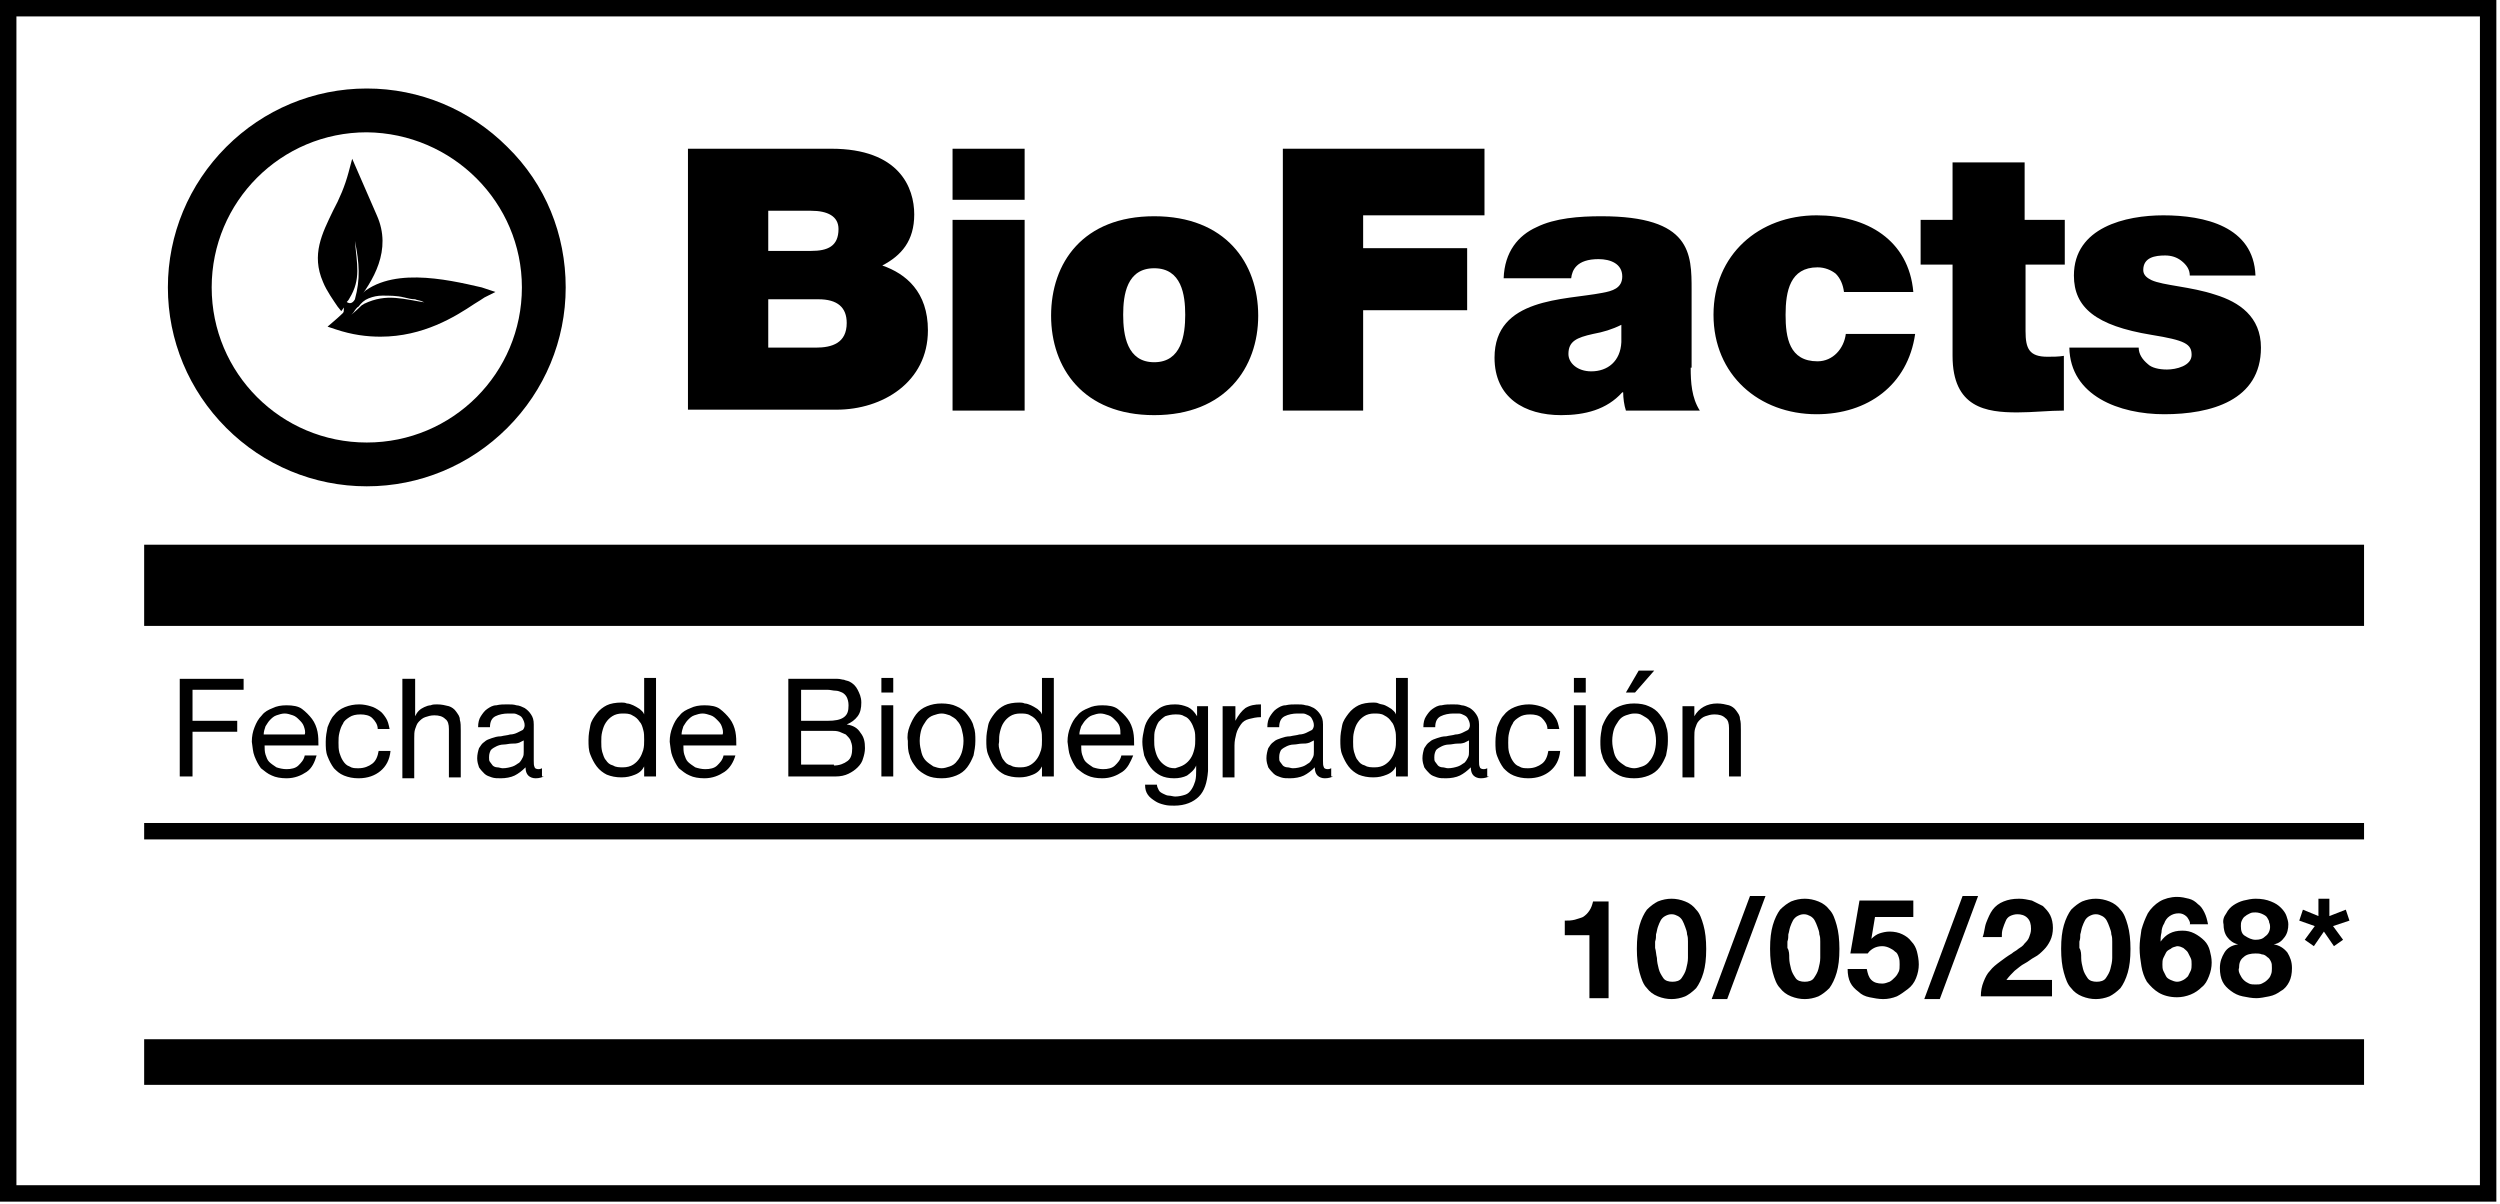 <svg xmlns="http://www.w3.org/2000/svg" width="274" height="132" viewBox="0 0 274 132">
  <rect width="243.3" height="8.9" x="15.8" y="59.7"/>
  <rect width="243.3" height="1.8" x="15.8" y="90.2"/>
  <rect width="243.3" height="5" x="15.8" y="113.9"/>
  <path d="M273.6,131.7 L0,131.7 L0,0 L273.6,0 L273.6,131.7 Z M1.8,129.9 L271.8,129.9 L271.8,1.8 L1.8,1.8 L1.8,129.9 Z"/>
  <path d="M55.6,16.1 C51.5,12 46,9.7 40.2,9.7 C34.4,9.7 28.9,12 24.8,16.1 C20.7,20.2 18.4,25.7 18.4,31.5 C18.4,37.3 20.7,42.8 24.8,46.9 C28.9,51 34.4,53.3 40.2,53.3 C46,53.3 51.5,51 55.6,46.9 C59.7,42.8 62,37.3 62,31.5 C62,25.7 59.8,20.2 55.6,16.1 Z M57.2,31.5 C57.2,40.9 49.6,48.5 40.2,48.5 C30.8,48.5 23.2,40.9 23.2,31.5 C23.2,22.1 30.8,14.5 40.2,14.5 C49.6,14.6 57.2,22.2 57.2,31.5 Z"/>
  <path d="M52.8,31.5 C48.9,30.6 42.4,29.1 39.1,32.7 L38.1,33.8 C38.1,33.8 38,33.9 38,33.9 L37.9,34 C37.2,34.7 36.6,35.2 36.6,35.2 L35.9,35.8 L36.8,36.1 C38.6,36.7 40.2,36.9 41.7,36.9 C46.4,36.9 49.9,34.7 52,33.3 C52.5,33 52.8,32.8 53.1,32.6 L54.3,32 L52.8,31.5 Z M39.9,33.3 C39.8,33.4 39.7,33.4 39.6,33.5 C39,34.1 38.5,34.5 38.5,34.5 C38.6,34.4 38.8,34.2 38.9,34 C39,33.9 39.1,33.7 39.3,33.6 C39.6,33.2 39.9,32.9 40.4,32.7 C40.9,32.5 41.4,32.4 41.9,32.4 C42.7,32.4 43.5,32.4 44.3,32.6 C44.7,32.7 45.1,32.8 45.5,32.8 C45.7,32.9 45.9,32.9 46.2,33 C46.4,33.1 46.6,33.2 46.9,33.2 C44.2,32.8 42.4,32.1 39.9,33.3 Z"/>
  <path d="M41.3,23.6 L38.6,17.4 L38.2,18.9 C37.8,20.4 37.2,21.8 36.5,23.1 C35.3,25.6 34.1,27.9 35.4,30.9 C35.8,31.9 36.6,33 37,33.6 L37.4,34.1 L37.7,33.7 L37.6,35 L39,33.2 C40.9,30.8 43,27.4 41.3,23.6 Z M38.9,32.8 C38.9,32.8 38.6,33.5 38,33.1 C38.1,33 38.2,32.9 38.3,32.7 C39.6,30.6 39.1,28.9 38.9,26.4 C39.4,28.9 39.5,30.6 38.9,32.8 Z"/>
  <g transform="translate(75 16)">
    <path d="M.4.3L16.1.3C23.6.3 25.2 4.6 25.2 7.5 25.2 10.4 23.8 12 21.7 13.1 24.3 14 26.7 16 26.7 20.2 26.7 25.9 21.7 28.9 16.7 28.9L.4 28.9.4.3zM9.2 11.5L13.9 11.5C15.7 11.5 16.9 11 16.9 9.1 16.9 7.7 15.7 7.1 13.9 7.1L9.2 7.1 9.2 11.5zM9.2 22.1L14.4 22.1C16.2 22.1 17.8 21.6 17.8 19.4 17.8 17.7 16.8 16.8 14.7 16.8L9.2 16.8 9.2 22.1 9.2 22.1zM37.3 5.9L29.4 5.9 29.4.3 37.3.3 37.3 5.9zM29.4 8.1L37.3 8.1 37.3 29 29.4 29 29.4 8.1zM51.5 29.5C43.7 29.5 40.2 24.3 40.2 18.6 40.2 12.8 43.7 7.7 51.5 7.7 59.3 7.7 62.9 12.8 62.9 18.6 62.9 24.3 59.3 29.5 51.5 29.5zM51.5 13.4C48.5 13.4 48.1 16.3 48.1 18.5 48.1 20.7 48.5 23.7 51.5 23.7 54.5 23.7 54.9 20.7 54.9 18.5 54.9 16.3 54.5 13.4 51.5 13.4z"/>
    <polygon points="65.6 .3 87.7 .3 87.7 7.6 74.4 7.6 74.4 11.2 85.8 11.2 85.8 18 74.4 18 74.4 29 65.6 29 65.6 .3"/>
    <path d="M110.3 24.3C110.3 25.9 110.4 27.6 111.3 29L103.2 29C103 28.4 102.9 27.6 102.9 27L102.8 27C101.1 28.9 98.7 29.5 96.1 29.5 92.1 29.5 88.8 27.6 88.8 23.2 88.8 16.6 96.5 16.9 100.6 16.1 101.7 15.9 102.8 15.6 102.8 14.3 102.8 12.9 101.5 12.4 100.2 12.4 97.8 12.4 97.3 13.6 97.2 14.5L89.8 14.5C89.9 11.6 91.4 9.8 93.4 8.9 95.4 7.9 98.1 7.7 100.5 7.7 110.4 7.7 110.4 11.8 110.4 15.8L110.4 24.3 110.3 24.3zM102.7 19.6C101.7 20.1 100.7 20.4 99.6 20.6 97.8 21 96.9 21.4 96.9 22.8 96.9 23.8 97.9 24.7 99.4 24.7 101.2 24.7 102.6 23.6 102.7 21.5L102.7 19.6 102.7 19.6zM127.1 16C127 15.2 126.7 14.5 126.2 14 125.7 13.6 125 13.3 124.2 13.3 121.2 13.3 120.7 15.9 120.7 18.5 120.7 21 121.1 23.6 124.2 23.6 125.9 23.6 127.1 22.2 127.3 20.6L134.9 20.6C134.5 23.4 133.2 25.6 131.3 27.1 129.4 28.6 126.9 29.4 124.1 29.4 117.8 29.4 112.8 25.1 112.8 18.5 112.8 11.9 117.8 7.6 124.1 7.6 129.6 7.6 134.2 10.3 134.7 16L127.1 16zM147 8.1L151.3 8.1 151.3 13 147 13 147 20.3C147 22.2 147.4 23.1 149.4 23.1 150 23.1 150.6 23.1 151.2 23L151.2 29C149.6 29 147.8 29.2 146.1 29.2 142.7 29.2 139 28.7 139 23L139 13 135.5 13 135.5 8.1 139 8.1 139 1.8 146.9 1.8 146.9 8.1 147 8.1zM165 14.2C165 13.5 164.6 13 164.1 12.6 163.6 12.2 163 12 162.3 12 161.2 12 159.9 12.2 159.9 13.6 159.9 14.2 160.4 14.5 160.8 14.7 162.1 15.3 165.1 15.4 167.8 16.3 170.4 17.1 172.8 18.7 172.8 22.1 172.8 27.9 167.3 29.4 162.2 29.4 157.3 29.4 151.9 27.4 151.8 22.1L159.4 22.1C159.4 22.8 159.8 23.4 160.4 23.9 160.8 24.3 161.6 24.5 162.5 24.5 163.5 24.5 165.2 24.1 165.2 22.9 165.2 21.7 164.5 21.3 160.8 20.7 154.7 19.7 152.3 17.7 152.3 14.2 152.3 8.9 158 7.6 162.1 7.6 166.6 7.6 172 8.8 172.2 14.2L165 14.2 165 14.2z"/>
  </g>
  <g transform="translate(19 73)">
    <polygon points="7.7 1.4 7.7 2.6 2.1 2.6 2.1 6 7 6 7 7.2 2.1 7.2 2.1 12.1 .7 12.1 .7 1.4"/>
    <path d="M14.6 11.6C14 12 13.3 12.3 12.4 12.3 11.8 12.3 11.2 12.2 10.8 12 10.3 11.8 10 11.5 9.6 11.2 9.3 10.8 9.1 10.4 8.9 9.9 8.7 9.4 8.7 8.9 8.6 8.3 8.6 7.7 8.7 7.2 8.9 6.7 9.1 6.2 9.3 5.8 9.7 5.4 10 5 10.4 4.8 10.9 4.6 11.3 4.4 11.8 4.3 12.4 4.3 13.1 4.3 13.7 4.4 14.1 4.7 14.5 5 14.9 5.4 15.2 5.8 15.5 6.2 15.7 6.7 15.8 7.2 15.9 7.7 15.9 8.2 15.9 8.7L10 8.7C10 9 10 9.4 10.1 9.7 10.2 10 10.3 10.3 10.5 10.5 10.7 10.7 11 10.9 11.3 11.1 11.6 11.2 12 11.3 12.4 11.3 12.9 11.3 13.4 11.2 13.7 10.9 14 10.6 14.3 10.3 14.4 9.8L15.7 9.8C15.5 10.5 15.2 11.2 14.6 11.6zM14.3 6.6C14.2 6.3 14 6.1 13.8 5.9 13.6 5.7 13.4 5.5 13.1 5.4 12.8 5.3 12.5 5.2 12.2 5.2 11.9 5.2 11.6 5.3 11.3 5.4 11 5.5 10.8 5.7 10.6 5.9 10.4 6.1 10.3 6.3 10.1 6.6 10 6.9 9.9 7.2 9.9 7.5L14.4 7.5C14.5 7.2 14.4 6.9 14.3 6.6zM21.8 5.7C21.5 5.4 21 5.3 20.5 5.3 20 5.3 19.6 5.4 19.3 5.6 19 5.8 18.7 6 18.6 6.3 18.4 6.6 18.3 6.9 18.2 7.3 18.1 7.7 18.1 8 18.1 8.4 18.1 8.8 18.1 9.1 18.2 9.5 18.3 9.8 18.4 10.1 18.6 10.4 18.8 10.7 19 10.9 19.3 11 19.6 11.2 19.9 11.2 20.3 11.2 20.9 11.2 21.4 11 21.8 10.7 22.2 10.4 22.4 9.9 22.5 9.3L23.8 9.3C23.7 10.3 23.3 11 22.7 11.5 22.1 12 21.3 12.3 20.3 12.3 19.7 12.3 19.2 12.2 18.7 12 18.2 11.8 17.9 11.5 17.6 11.2 17.3 10.8 17.1 10.4 16.9 9.9 16.7 9.4 16.7 8.9 16.7 8.3 16.7 7.7 16.8 7.2 16.9 6.7 17.1 6.2 17.3 5.7 17.6 5.4 17.9 5 18.3 4.7 18.8 4.5 19.3 4.3 19.8 4.2 20.4 4.2 20.8 4.2 21.3 4.3 21.6 4.4 22 4.5 22.3 4.7 22.6 4.9 22.9 5.1 23.1 5.4 23.3 5.7 23.5 6 23.6 6.4 23.7 6.9L22.4 6.9C22.4 6.4 22.1 6 21.8 5.7zM26.5 1.4L26.5 5.5 26.5 5.5C26.6 5.3 26.7 5.1 26.9 4.9 27.1 4.7 27.3 4.6 27.5 4.5 27.7 4.4 28 4.3 28.2 4.3 28.4 4.2 28.7 4.2 28.9 4.2 29.4 4.2 29.8 4.3 30.2 4.4 30.5 4.5 30.8 4.7 31 5 31.2 5.3 31.4 5.5 31.4 5.9 31.5 6.2 31.5 6.6 31.5 7.1L31.5 12.2 30.2 12.2 30.2 6.9C30.2 6.4 30.1 6 29.8 5.8 29.5 5.5 29.1 5.4 28.6 5.4 28.2 5.4 27.9 5.5 27.6 5.6 27.3 5.7 27.1 5.9 26.9 6.1 26.7 6.3 26.6 6.6 26.5 6.9 26.4 7.2 26.4 7.5 26.4 7.9L26.4 12.3 25.1 12.3 25.1 1.4 26.5 1.4zM40.6 12.1C40.4 12.2 40.1 12.3 39.7 12.3 39.4 12.3 39.1 12.2 38.9 12 38.7 11.8 38.6 11.5 38.6 11.1 38.2 11.5 37.8 11.8 37.4 12 37 12.2 36.4 12.3 35.9 12.3 35.5 12.3 35.2 12.3 34.9 12.2 34.6 12.1 34.3 12 34.1 11.8 33.9 11.6 33.7 11.4 33.5 11.1 33.4 10.8 33.3 10.5 33.3 10.1 33.3 9.7 33.4 9.3 33.5 9 33.7 8.7 33.8 8.5 34.1 8.3 34.3 8.1 34.6 8 34.9 7.9 35.2 7.8 35.5 7.7 35.9 7.7 36.3 7.6 36.6 7.6 36.9 7.5 37.2 7.5 37.5 7.4 37.7 7.3 37.9 7.2 38.1 7.1 38.3 7 38.4 6.9 38.5 6.7 38.5 6.5 38.5 6.2 38.4 6 38.3 5.8 38.2 5.6 38.1 5.5 37.9 5.4 37.7 5.3 37.5 5.2 37.3 5.2 37.1 5.2 36.9 5.2 36.7 5.2 36.2 5.2 35.7 5.3 35.3 5.5 34.9 5.7 34.7 6.1 34.7 6.7L33.4 6.7C33.4 6.2 33.5 5.8 33.7 5.5 33.9 5.2 34.1 4.9 34.4 4.7 34.7 4.5 35 4.3 35.4 4.3 35.8 4.2 36.2 4.2 36.6 4.2 37 4.2 37.3 4.2 37.6 4.3 37.9 4.3 38.3 4.5 38.5 4.6 38.8 4.8 39 5 39.2 5.3 39.4 5.6 39.5 5.9 39.5 6.4L39.5 10.4C39.5 10.7 39.5 10.9 39.6 11.1 39.6 11.2 39.8 11.3 40 11.3 40.1 11.3 40.2 11.3 40.4 11.2L40.4 12.1 40.6 12.1zM38.5 8.1C38.3 8.2 38.1 8.3 37.9 8.4 37.6 8.5 37.4 8.5 37.1 8.5 36.8 8.5 36.5 8.6 36.2 8.6 35.9 8.6 35.6 8.7 35.4 8.8 35.2 8.9 35 9 34.8 9.2 34.7 9.4 34.6 9.6 34.6 10 34.6 10.2 34.6 10.4 34.7 10.5 34.8 10.6 34.9 10.8 35 10.9 35.1 11 35.3 11.1 35.5 11.1 35.7 11.1 35.9 11.2 36.1 11.2 36.5 11.2 36.9 11.1 37.2 11 37.5 10.9 37.7 10.7 37.9 10.6 38.1 10.4 38.2 10.2 38.3 10 38.4 9.8 38.4 9.6 38.4 9.4L38.4 8.1 38.5 8.1zM51.6 12.1L51.6 11 51.6 11C51.4 11.4 51.1 11.7 50.6 11.9 50.1 12.1 49.7 12.2 49.1 12.2 48.5 12.2 48 12.1 47.5 11.9 47.1 11.7 46.7 11.4 46.4 11 46.1 10.6 45.9 10.2 45.7 9.7 45.5 9.2 45.5 8.7 45.5 8.1 45.5 7.5 45.6 7 45.7 6.5 45.8 6 46.1 5.6 46.4 5.2 46.7 4.8 47.1 4.5 47.5 4.3 47.9 4.1 48.5 4 49.1 4 49.3 4 49.5 4 49.7 4.1 49.9 4.1 50.2 4.2 50.4 4.3 50.6 4.4 50.8 4.5 51.1 4.7 51.3 4.9 51.5 5 51.6 5.3L51.6 5.3 51.6 1.3 52.9 1.3 52.9 12.1 51.6 12.1 51.6 12.1zM47 9.4C47.1 9.7 47.2 10.1 47.4 10.3 47.6 10.6 47.8 10.8 48.2 10.9 48.5 11.1 48.9 11.1 49.3 11.1 49.7 11.1 50.1 11 50.4 10.8 50.7 10.6 50.9 10.4 51.1 10.1 51.3 9.8 51.4 9.5 51.5 9.2 51.6 8.8 51.6 8.5 51.6 8.1 51.6 7.7 51.6 7.3 51.5 7 51.4 6.6 51.3 6.3 51.1 6.1 50.9 5.8 50.7 5.6 50.3 5.4 50 5.2 49.6 5.2 49.2 5.2 48.8 5.2 48.4 5.3 48.1 5.5 47.8 5.7 47.6 5.9 47.4 6.2 47.2 6.5 47.1 6.8 47 7.2 46.9 7.6 46.9 7.9 46.9 8.3 46.9 8.7 46.9 9 47 9.4zM60.4 11.6C59.8 12 59.1 12.3 58.2 12.3 57.6 12.3 57 12.2 56.6 12 56.1 11.8 55.8 11.5 55.4 11.2 55.1 10.8 54.9 10.4 54.7 9.9 54.5 9.4 54.5 8.9 54.4 8.3 54.4 7.7 54.5 7.2 54.7 6.7 54.9 6.2 55.1 5.8 55.5 5.4 55.8 5 56.2 4.8 56.7 4.6 57.1 4.4 57.6 4.3 58.2 4.3 58.9 4.3 59.5 4.4 59.9 4.7 60.3 5 60.7 5.4 61 5.8 61.3 6.2 61.5 6.7 61.6 7.2 61.7 7.7 61.7 8.2 61.7 8.7L55.9 8.7C55.9 9 55.9 9.4 56 9.7 56.1 10 56.2 10.3 56.4 10.5 56.6 10.7 56.9 10.9 57.2 11.1 57.5 11.2 57.9 11.3 58.3 11.3 58.8 11.3 59.3 11.2 59.6 10.9 59.9 10.6 60.2 10.3 60.3 9.8L61.6 9.8C61.4 10.5 61 11.2 60.4 11.6zM60.1 6.6C60 6.3 59.8 6.1 59.6 5.9 59.4 5.7 59.2 5.5 58.9 5.4 58.6 5.3 58.3 5.2 58 5.2 57.7 5.2 57.4 5.3 57.1 5.4 56.8 5.5 56.6 5.7 56.4 5.9 56.2 6.1 56.1 6.3 55.9 6.6 55.8 6.9 55.7 7.2 55.7 7.5L60.2 7.5C60.3 7.2 60.2 6.9 60.1 6.6zM71.3 1.4C71.5 1.4 71.8 1.4 72 1.4 72.3 1.4 72.5 1.4 72.8 1.4 73.1 1.4 73.3 1.5 73.5 1.5 73.7 1.6 73.9 1.6 74.1 1.7 74.5 1.9 74.8 2.2 75 2.6 75.2 3 75.4 3.4 75.4 4 75.4 4.6 75.3 5.1 75 5.5 74.7 5.9 74.3 6.2 73.8 6.4L73.8 6.4C74.5 6.5 75 6.8 75.3 7.3 75.7 7.8 75.8 8.3 75.8 9 75.8 9.4 75.7 9.8 75.6 10.1 75.5 10.5 75.3 10.8 75 11.1 74.7 11.4 74.4 11.6 74 11.8 73.6 12 73.1 12.1 72.6 12.1L67.4 12.1 67.4 1.4 71.3 1.4zM71.7 6C72.5 6 73.1 5.9 73.5 5.6 73.9 5.3 74 4.9 74 4.3 74 3.9 73.9 3.6 73.8 3.4 73.7 3.2 73.5 3 73.3 2.9 73.1 2.8 72.8 2.7 72.6 2.7 72.3 2.7 72 2.6 71.7 2.6L68.8 2.6 68.8 6 71.7 6zM72.4 10.9C73 10.9 73.5 10.7 73.9 10.4 74.3 10.1 74.4 9.6 74.4 9 74.4 8.6 74.3 8.4 74.2 8.1 74.1 7.9 73.9 7.7 73.7 7.5 73.5 7.4 73.2 7.3 73 7.2 72.7 7.1 72.4 7.1 72.1 7.1L68.8 7.1 68.8 10.8 72.4 10.8 72.4 10.9zM77.6 2.9L77.6 1.3 78.9 1.3 78.9 2.9 77.6 2.9zM78.9 4.3L78.9 12.1 77.6 12.1 77.6 4.3 78.9 4.3zM80.7 6.6C80.9 6.1 81.1 5.7 81.4 5.3 81.7 4.9 82.1 4.6 82.6 4.4 83.1 4.2 83.6 4.1 84.2 4.1 84.8 4.1 85.4 4.2 85.8 4.4 86.3 4.6 86.7 4.9 87 5.3 87.3 5.7 87.6 6.1 87.7 6.6 87.9 7.1 87.9 7.6 87.9 8.2 87.9 8.8 87.8 9.3 87.7 9.8 87.5 10.3 87.3 10.7 87 11.1 86.7 11.5 86.3 11.8 85.8 12 85.3 12.2 84.8 12.3 84.2 12.3 83.6 12.3 83 12.2 82.6 12 82.2 11.8 81.7 11.5 81.4 11.1 81.1 10.7 80.8 10.3 80.7 9.8 80.5 9.3 80.5 8.8 80.5 8.2 80.4 7.7 80.5 7.1 80.7 6.6zM82 9.5C82.1 9.9 82.3 10.2 82.5 10.4 82.7 10.6 83 10.8 83.3 11 83.6 11.1 83.9 11.2 84.2 11.2 84.5 11.2 84.8 11.1 85.1 11 85.4 10.9 85.7 10.7 85.9 10.4 86.1 10.2 86.3 9.8 86.4 9.5 86.5 9.2 86.6 8.7 86.6 8.2 86.6 7.7 86.5 7.3 86.4 6.9 86.3 6.5 86.1 6.2 85.9 6 85.7 5.7 85.4 5.6 85.1 5.4 84.8 5.3 84.5 5.2 84.2 5.2 83.9 5.2 83.6 5.3 83.3 5.4 83 5.5 82.7 5.7 82.5 6 82.3 6.3 82.1 6.6 82 6.9 81.9 7.2 81.8 7.7 81.8 8.2 81.8 8.7 81.9 9.1 82 9.5zM95.2 12.1L95.2 11 95.2 11C95 11.4 94.7 11.7 94.2 11.9 93.7 12.1 93.3 12.2 92.7 12.2 92.1 12.2 91.6 12.1 91.1 11.9 90.7 11.7 90.3 11.4 90 11 89.7 10.6 89.5 10.2 89.3 9.7 89.1 9.2 89.1 8.7 89.1 8.1 89.1 7.5 89.2 7 89.3 6.5 89.4 6 89.7 5.6 90 5.2 90.3 4.8 90.7 4.5 91.1 4.3 91.5 4.1 92.1 4 92.7 4 92.9 4 93.1 4 93.3 4.1 93.5 4.1 93.8 4.2 94 4.3 94.2 4.4 94.4 4.5 94.7 4.7 94.9 4.9 95.1 5 95.2 5.3L95.2 5.3 95.2 1.3 96.5 1.3 96.5 12.1 95.2 12.1 95.2 12.1zM90.6 9.4C90.7 9.7 90.8 10.1 91 10.3 91.2 10.6 91.4 10.8 91.8 10.9 92.1 11.1 92.5 11.1 92.9 11.1 93.3 11.1 93.7 11 94 10.8 94.3 10.6 94.5 10.4 94.7 10.1 94.9 9.8 95 9.5 95.1 9.2 95.2 8.8 95.2 8.5 95.2 8.1 95.2 7.7 95.2 7.3 95.1 7 95 6.6 94.9 6.3 94.7 6.1 94.5 5.8 94.3 5.6 93.9 5.4 93.6 5.2 93.2 5.2 92.8 5.2 92.4 5.2 92 5.3 91.7 5.5 91.4 5.7 91.2 5.9 91 6.2 90.8 6.5 90.7 6.8 90.6 7.2 90.5 7.6 90.5 7.9 90.5 8.3 90.4 8.7 90.5 9 90.6 9.4zM104 11.6C103.4 12 102.7 12.3 101.8 12.3 101.2 12.3 100.6 12.2 100.2 12 99.7 11.8 99.4 11.5 99 11.2 98.7 10.8 98.5 10.4 98.3 9.9 98.1 9.4 98.1 8.9 98 8.3 98 7.7 98.1 7.2 98.3 6.7 98.5 6.2 98.7 5.8 99.1 5.4 99.4 5 99.8 4.8 100.3 4.6 100.7 4.4 101.2 4.3 101.8 4.3 102.5 4.3 103.1 4.4 103.5 4.7 103.9 5 104.3 5.4 104.6 5.8 104.9 6.2 105.1 6.7 105.2 7.2 105.3 7.7 105.3 8.2 105.3 8.7L99.5 8.7C99.5 9 99.5 9.4 99.6 9.7 99.7 10 99.8 10.3 100 10.5 100.2 10.7 100.5 10.9 100.8 11.1 101.1 11.2 101.5 11.3 101.9 11.3 102.4 11.3 102.9 11.2 103.2 10.9 103.5 10.6 103.8 10.3 103.9 9.8L105.2 9.8C104.9 10.5 104.6 11.2 104 11.6zM103.7 6.6C103.6 6.3 103.4 6.1 103.2 5.9 103 5.7 102.8 5.5 102.5 5.4 102.2 5.3 101.9 5.2 101.6 5.2 101.3 5.2 101 5.3 100.7 5.4 100.4 5.5 100.2 5.7 100 5.9 99.8 6.1 99.7 6.3 99.5 6.6 99.4 6.9 99.3 7.2 99.3 7.5L103.8 7.5C103.8 7.2 103.8 6.9 103.7 6.6zM112.4 14.3C111.8 14.9 110.9 15.3 109.7 15.3 109.3 15.3 109 15.3 108.6 15.2 108.2 15.1 107.9 15 107.6 14.8 107.3 14.6 107 14.4 106.8 14.1 106.6 13.8 106.5 13.5 106.5 13L107.8 13C107.8 13.2 107.9 13.4 108 13.6 108.1 13.8 108.3 13.9 108.5 14 108.7 14.1 108.9 14.2 109.1 14.2 109.3 14.2 109.6 14.3 109.8 14.3 110.2 14.3 110.6 14.2 110.9 14.1 111.2 14 111.4 13.8 111.6 13.5 111.8 13.2 111.9 12.9 112 12.6 112.1 12.2 112.1 11.8 112.1 11.4L112.1 10.9 112.1 10.9C111.9 11.4 111.5 11.7 111.1 12 110.7 12.2 110.2 12.3 109.7 12.3 109.1 12.3 108.6 12.2 108.2 12 107.8 11.8 107.4 11.5 107.1 11.1 106.8 10.7 106.6 10.3 106.4 9.8 106.3 9.3 106.2 8.8 106.2 8.3 106.2 7.8 106.3 7.4 106.4 6.9 106.5 6.4 106.7 6 107 5.6 107.3 5.2 107.7 4.9 108.1 4.6 108.6 4.3 109.1 4.2 109.8 4.2 110.3 4.2 110.7 4.3 111.2 4.5 111.6 4.7 111.9 5 112.2 5.5L112.2 5.5 112.2 4.4 113.4 4.4 113.4 11.5C113.3 12.8 113 13.7 112.4 14.3zM110.8 10.8C111.1 10.6 111.3 10.4 111.5 10.1 111.7 9.8 111.8 9.5 111.9 9.1 112 8.7 112 8.4 112 8 112 7.7 112 7.3 111.9 7 111.8 6.7 111.7 6.4 111.5 6.1 111.3 5.8 111.1 5.6 110.8 5.5 110.5 5.3 110.2 5.3 109.8 5.3 109.4 5.3 109 5.4 108.7 5.5 108.4 5.7 108.2 5.9 108 6.1 107.8 6.4 107.7 6.7 107.6 7 107.5 7.3 107.5 7.7 107.5 8.1 107.5 8.5 107.5 8.8 107.6 9.2 107.7 9.6 107.8 9.9 108 10.2 108.2 10.5 108.4 10.7 108.7 10.9 109 11.1 109.3 11.2 109.8 11.2 110.1 11.1 110.5 11 110.8 10.8zM116.4 4.3L116.4 6 116.4 6C116.7 5.4 117.1 4.9 117.5 4.6 118 4.3 118.5 4.2 119.2 4.2L119.2 5.6C118.7 5.6 118.3 5.7 117.9 5.8 117.5 5.9 117.2 6.1 117 6.4 116.8 6.7 116.6 7 116.5 7.4 116.4 7.8 116.3 8.2 116.3 8.7L116.3 12.2 115 12.2 115 4.4 116.4 4.4 116.4 4.3zM127.1 12.1C126.9 12.2 126.6 12.3 126.2 12.3 125.9 12.3 125.6 12.2 125.4 12 125.2 11.8 125.1 11.5 125.1 11.1 124.7 11.5 124.3 11.8 123.9 12 123.5 12.2 122.9 12.3 122.4 12.3 122 12.3 121.7 12.3 121.4 12.2 121.1 12.1 120.8 12 120.6 11.8 120.4 11.6 120.2 11.4 120 11.1 119.9 10.8 119.8 10.5 119.8 10.1 119.8 9.7 119.9 9.3 120 9 120.2 8.7 120.3 8.5 120.6 8.3 120.8 8.1 121.1 8 121.4 7.9 121.7 7.8 122 7.7 122.4 7.7 122.8 7.6 123.1 7.6 123.4 7.5 123.7 7.5 124 7.4 124.2 7.3 124.4 7.2 124.6 7.1 124.8 7 124.9 6.9 125 6.7 125 6.5 125 6.2 124.9 6 124.8 5.8 124.7 5.6 124.6 5.5 124.4 5.4 124.2 5.3 124 5.2 123.8 5.2 123.6 5.2 123.4 5.2 123.2 5.2 122.7 5.2 122.2 5.3 121.8 5.5 121.4 5.7 121.2 6.1 121.2 6.7L119.9 6.7C119.9 6.2 120 5.8 120.2 5.5 120.4 5.2 120.6 4.9 120.9 4.7 121.2 4.5 121.5 4.3 121.9 4.3 122.3 4.2 122.7 4.2 123.1 4.2 123.5 4.2 123.8 4.2 124.1 4.3 124.4 4.3 124.8 4.5 125 4.6 125.3 4.8 125.5 5 125.7 5.3 125.9 5.6 126 5.9 126 6.4L126 10.4C126 10.7 126 10.9 126.1 11.1 126.1 11.2 126.3 11.3 126.5 11.3 126.6 11.3 126.7 11.3 126.9 11.2L126.9 12.1 127.1 12.1zM125.1 8.1C124.9 8.2 124.7 8.3 124.5 8.4 124.2 8.5 124 8.5 123.7 8.5 123.4 8.5 123.1 8.6 122.8 8.6 122.5 8.6 122.2 8.7 122 8.8 121.8 8.9 121.6 9 121.4 9.2 121.3 9.4 121.2 9.6 121.2 10 121.2 10.2 121.2 10.4 121.3 10.5 121.4 10.6 121.5 10.8 121.6 10.9 121.7 11 121.9 11.1 122.1 11.1 122.3 11.1 122.5 11.2 122.7 11.2 123.1 11.2 123.5 11.1 123.8 11 124.1 10.9 124.3 10.7 124.5 10.6 124.7 10.4 124.8 10.2 124.9 10 125 9.8 125 9.6 125 9.4L125 8.1 125.1 8.1zM134 12.1L134 11 134 11C133.8 11.4 133.5 11.7 133 11.9 132.5 12.1 132.1 12.2 131.5 12.2 130.9 12.2 130.4 12.1 129.9 11.9 129.5 11.7 129.1 11.4 128.8 11 128.5 10.6 128.3 10.2 128.1 9.7 127.9 9.2 127.9 8.7 127.9 8.1 127.9 7.5 128 7 128.1 6.5 128.2 6 128.5 5.6 128.8 5.2 129.1 4.8 129.5 4.5 129.9 4.3 130.3 4.1 130.9 4 131.5 4 131.7 4 131.9 4 132.1 4.1 132.3 4.2 132.6 4.2 132.8 4.3 133 4.4 133.2 4.5 133.5 4.7 133.7 4.9 133.9 5 134 5.3L134 5.3 134 1.3 135.3 1.3 135.3 12.1 134 12.1 134 12.1zM129.4 9.4C129.5 9.7 129.6 10.1 129.8 10.3 130 10.6 130.2 10.8 130.6 10.9 130.9 11.1 131.3 11.1 131.7 11.1 132.1 11.1 132.5 11 132.8 10.8 133.1 10.6 133.3 10.4 133.5 10.1 133.7 9.8 133.8 9.5 133.9 9.2 134 8.8 134 8.5 134 8.1 134 7.7 134 7.3 133.9 7 133.8 6.6 133.7 6.3 133.5 6.1 133.3 5.8 133.1 5.6 132.7 5.4 132.4 5.2 132 5.2 131.6 5.2 131.2 5.2 130.8 5.3 130.5 5.5 130.2 5.7 130 5.9 129.8 6.2 129.6 6.5 129.5 6.8 129.4 7.2 129.3 7.6 129.3 7.9 129.3 8.3 129.3 8.7 129.3 9 129.4 9.4zM144.2 12.1C144 12.2 143.7 12.3 143.3 12.3 143 12.3 142.7 12.2 142.5 12 142.3 11.8 142.2 11.5 142.2 11.1 141.8 11.5 141.4 11.8 141 12 140.6 12.2 140 12.3 139.5 12.3 139.1 12.3 138.8 12.3 138.5 12.2 138.2 12.1 137.9 12 137.7 11.8 137.5 11.6 137.3 11.4 137.1 11.1 137 10.8 136.9 10.5 136.9 10.1 136.9 9.7 137 9.3 137.1 9 137.3 8.7 137.4 8.5 137.7 8.3 137.9 8.1 138.2 8 138.5 7.9 138.8 7.8 139.1 7.7 139.5 7.7 139.9 7.6 140.2 7.6 140.5 7.5 140.8 7.5 141.1 7.4 141.3 7.3 141.5 7.2 141.7 7.1 141.9 7 142 6.9 142.1 6.7 142.1 6.5 142.1 6.2 142 6 141.9 5.8 141.8 5.6 141.7 5.5 141.5 5.4 141.3 5.3 141.1 5.2 140.9 5.2 140.7 5.2 140.5 5.2 140.3 5.2 139.8 5.2 139.3 5.3 138.9 5.5 138.5 5.7 138.3 6.1 138.3 6.7L137 6.7C137 6.2 137.1 5.8 137.3 5.5 137.5 5.2 137.7 4.9 138 4.7 138.3 4.5 138.6 4.3 139 4.3 139.4 4.2 139.8 4.2 140.2 4.2 140.6 4.2 140.9 4.2 141.2 4.3 141.5 4.3 141.9 4.5 142.1 4.6 142.4 4.8 142.6 5 142.8 5.3 143 5.6 143.1 5.9 143.1 6.4L143.1 10.4C143.1 10.7 143.1 10.9 143.2 11.1 143.2 11.2 143.4 11.3 143.6 11.3 143.7 11.3 143.8 11.3 144 11.2L144 12.1 144.2 12.1zM142.1 8.1C141.9 8.2 141.7 8.3 141.5 8.4 141.2 8.5 141 8.5 140.7 8.5 140.4 8.5 140.1 8.6 139.8 8.6 139.5 8.6 139.2 8.7 139 8.8 138.8 8.9 138.6 9 138.4 9.2 138.3 9.4 138.2 9.6 138.2 10 138.2 10.2 138.2 10.4 138.3 10.5 138.4 10.6 138.5 10.8 138.6 10.9 138.7 11 138.9 11.1 139.1 11.1 139.3 11.1 139.5 11.2 139.7 11.2 140.1 11.2 140.5 11.1 140.8 11 141.1 10.9 141.3 10.7 141.5 10.6 141.7 10.4 141.8 10.2 141.9 10 142 9.8 142 9.6 142 9.4L142 8.1 142.1 8.1zM150 5.7C149.7 5.4 149.2 5.3 148.7 5.3 148.2 5.3 147.8 5.4 147.5 5.6 147.2 5.8 146.9 6 146.8 6.3 146.6 6.6 146.5 6.9 146.4 7.3 146.3 7.7 146.3 8 146.3 8.4 146.3 8.8 146.3 9.1 146.4 9.5 146.5 9.8 146.6 10.1 146.8 10.4 147 10.7 147.2 10.9 147.5 11 147.8 11.2 148.1 11.2 148.5 11.2 149.1 11.2 149.6 11 150 10.7 150.4 10.4 150.6 9.9 150.7 9.3L152 9.3C151.9 10.3 151.5 11 150.9 11.5 150.3 12 149.5 12.3 148.5 12.3 147.9 12.3 147.4 12.2 146.9 12 146.4 11.8 146.1 11.5 145.8 11.2 145.5 10.8 145.3 10.4 145.1 9.9 144.9 9.4 144.9 8.9 144.9 8.3 144.9 7.7 145 7.2 145.1 6.7 145.3 6.2 145.5 5.7 145.8 5.4 146.1 5 146.5 4.7 147 4.5 147.5 4.3 148 4.2 148.6 4.2 149 4.2 149.5 4.3 149.8 4.4 150.2 4.5 150.5 4.7 150.8 4.9 151.1 5.1 151.3 5.4 151.5 5.7 151.7 6 151.8 6.4 151.9 6.9L150.6 6.9C150.6 6.4 150.3 6 150 5.7zM153.5 2.9L153.5 1.3 154.8 1.3 154.8 2.9 153.5 2.9zM154.8 4.3L154.8 12.1 153.5 12.1 153.5 4.3 154.8 4.3zM156.6 6.6C156.8 6.1 157 5.7 157.3 5.3 157.6 4.9 158 4.6 158.5 4.4 159 4.2 159.5 4.1 160.1 4.1 160.7 4.1 161.3 4.2 161.7 4.4 162.2 4.6 162.6 4.9 162.9 5.3 163.2 5.7 163.5 6.1 163.6 6.6 163.8 7.1 163.8 7.6 163.8 8.2 163.8 8.8 163.7 9.3 163.6 9.8 163.4 10.3 163.2 10.7 162.9 11.1 162.6 11.5 162.2 11.8 161.7 12 161.2 12.2 160.7 12.3 160.1 12.3 159.5 12.3 158.9 12.2 158.5 12 158.1 11.8 157.6 11.5 157.3 11.1 157 10.7 156.7 10.3 156.6 9.8 156.4 9.3 156.4 8.8 156.4 8.2 156.4 7.7 156.5 7.1 156.6 6.6zM157.9 9.5C158 9.9 158.2 10.2 158.4 10.4 158.6 10.6 158.9 10.8 159.2 11 159.5 11.1 159.8 11.2 160.1 11.2 160.4 11.2 160.7 11.1 161 11 161.3 10.9 161.6 10.7 161.8 10.4 162 10.2 162.2 9.8 162.3 9.5 162.4 9.2 162.5 8.7 162.5 8.2 162.5 7.7 162.4 7.3 162.3 6.9 162.2 6.5 162 6.2 161.8 6 161.6 5.7 161.3 5.6 161 5.4 160.7 5.2 160.4 5.2 160.1 5.2 159.8 5.2 159.5 5.3 159.2 5.4 158.9 5.5 158.6 5.7 158.4 6 158.2 6.3 158 6.6 157.9 6.9 157.8 7.2 157.7 7.7 157.7 8.2 157.7 8.7 157.8 9.1 157.9 9.5zM160.6.5L159.2 2.9 160.2 2.9 162.3.5 160.6.5zM166.7 4.3L166.7 5.5 166.7 5.5C167.2 4.6 168.1 4.1 169.2 4.1 169.7 4.1 170.1 4.2 170.5 4.3 170.8 4.4 171.1 4.6 171.3 4.9 171.5 5.2 171.7 5.4 171.7 5.8 171.8 6.1 171.8 6.5 171.8 7L171.8 12.1 170.5 12.1 170.5 6.8C170.5 6.3 170.4 5.9 170.1 5.7 169.8 5.4 169.4 5.3 168.9 5.3 168.5 5.3 168.2 5.4 167.9 5.5 167.6 5.6 167.4 5.8 167.2 6 167 6.2 166.9 6.5 166.8 6.8 166.7 7.1 166.7 7.4 166.7 7.8L166.7 12.2 165.4 12.2 165.4 4.4 166.7 4.4 166.7 4.3z"/>
  </g>
  <g transform="translate(171 98)">
    <path d="M3.2 11.3L3.2 4.5.5 4.5.5 2.9C.9 2.9 1.2 2.9 1.6 2.8 1.9 2.7 2.3 2.6 2.5 2.5 2.8 2.3 3 2.1 3.2 1.8 3.4 1.5 3.5 1.2 3.6.8L5.3.8 5.3 11.4 3.2 11.4 3.2 11.3zM8.7 3.4C8.9 2.7 9.2 2.1 9.5 1.7 9.9 1.3 10.3 1 10.7.8 11.2.6 11.7.5 12.2.5 12.7.5 13.2.6 13.7.8 14.2 1 14.6 1.3 14.9 1.7 15.3 2.1 15.5 2.7 15.7 3.4 15.9 4.1 16 5 16 6 16 7.1 15.9 7.9 15.7 8.6 15.5 9.3 15.2 9.9 14.9 10.3 14.5 10.7 14.1 11 13.7 11.2 13.2 11.4 12.7 11.5 12.2 11.5 11.7 11.5 11.2 11.4 10.7 11.2 10.2 11 9.8 10.7 9.5 10.3 9.1 9.9 8.9 9.3 8.7 8.6 8.5 7.9 8.4 7 8.4 6 8.4 4.9 8.5 4.1 8.7 3.4zM10.6 7C10.6 7.4 10.7 7.8 10.8 8.2 10.9 8.6 11.1 8.9 11.3 9.2 11.5 9.5 11.9 9.6 12.3 9.6 12.7 9.6 13.1 9.5 13.3 9.2 13.5 8.9 13.7 8.6 13.8 8.2 13.9 7.8 14 7.4 14 7 14 6.6 14 6.2 14 5.9 14 5.7 14 5.5 14 5.2 14 4.9 14 4.7 13.9 4.4 13.9 4.1 13.8 3.9 13.7 3.6 13.6 3.3 13.5 3.1 13.4 2.9 13.3 2.7 13.1 2.5 12.9 2.4 12.7 2.3 12.5 2.2 12.2 2.2 11.9 2.2 11.7 2.3 11.5 2.4 11.3 2.5 11.1 2.7 11 2.9 10.9 3.1 10.8 3.3 10.7 3.6 10.6 3.9 10.6 4.1 10.5 4.4 10.5 4.7 10.5 4.9 10.4 5.2 10.4 5.5 10.4 5.7 10.4 5.9 10.5 6.2 10.5 6.6 10.6 7z"/>
    <polygon points="22.5 .2 18.3 11.5 16.6 11.5 20.8 .2"/>
    <path d="M23.3 3.4C23.5 2.7 23.8 2.1 24.1 1.7 24.5 1.3 24.9 1 25.3.8 25.8.6 26.3.5 26.8.5 27.3.5 27.8.6 28.3.8 28.8 1 29.2 1.3 29.5 1.7 29.9 2.1 30.1 2.7 30.3 3.4 30.5 4.1 30.6 5 30.6 6 30.6 7.1 30.5 7.9 30.3 8.6 30.1 9.3 29.8 9.9 29.5 10.3 29.1 10.7 28.7 11 28.3 11.2 27.8 11.4 27.3 11.5 26.8 11.5 26.3 11.5 25.8 11.4 25.3 11.2 24.8 11 24.4 10.7 24.1 10.3 23.7 9.9 23.5 9.3 23.3 8.6 23.1 7.9 23 7 23 6 23 4.9 23.1 4.1 23.3 3.4zM25.1 7C25.1 7.4 25.2 7.8 25.3 8.2 25.4 8.6 25.6 8.9 25.8 9.2 26 9.5 26.4 9.6 26.8 9.6 27.2 9.6 27.6 9.5 27.8 9.2 28 8.9 28.2 8.6 28.3 8.2 28.4 7.8 28.5 7.4 28.5 7 28.5 6.6 28.5 6.2 28.5 5.9 28.5 5.7 28.5 5.5 28.5 5.2 28.5 4.9 28.5 4.7 28.4 4.4 28.4 4.1 28.3 3.9 28.2 3.6 28.1 3.3 28 3.1 27.9 2.9 27.8 2.7 27.6 2.5 27.4 2.4 27.2 2.3 27 2.2 26.7 2.2 26.4 2.2 26.2 2.3 26 2.4 25.8 2.5 25.6 2.7 25.5 2.9 25.4 3.1 25.3 3.3 25.2 3.6 25.1 3.9 25.1 4.1 25 4.4 25 4.7 25 4.9 24.9 5.2 24.9 5.5 24.9 5.7 24.9 5.9 25.1 6.2 25.1 6.6 25.1 7zM34.5 2.5L34.1 4.9 34.1 4.9C34.4 4.6 34.7 4.4 35 4.3 35.3 4.2 35.7 4.1 36.1 4.1 36.6 4.1 37.1 4.2 37.5 4.4 37.9 4.6 38.2 4.8 38.5 5.2 38.8 5.5 39 5.9 39.1 6.3 39.2 6.7 39.3 7.2 39.3 7.7 39.3 8.2 39.2 8.7 39 9.2 38.8 9.7 38.5 10.1 38.1 10.4 37.7 10.7 37.3 11 36.9 11.2 36.4 11.4 35.9 11.5 35.4 11.5 34.9 11.5 34.4 11.4 33.9 11.3 33.4 11.2 33 11 32.7 10.7 32.3 10.4 32 10.1 31.8 9.7 31.6 9.3 31.5 8.8 31.5 8.2L33.6 8.2C33.7 8.7 33.8 9.1 34.1 9.4 34.4 9.7 34.8 9.8 35.3 9.8 35.6 9.8 35.8 9.7 36.1 9.6 36.3 9.5 36.5 9.3 36.7 9.1 36.9 8.9 37 8.7 37.1 8.5 37.2 8.3 37.2 8 37.2 7.7 37.2 7.4 37.2 7.2 37.1 6.9 37 6.6 36.9 6.4 36.7 6.3 36.5 6.1 36.3 6 36.1 5.9 35.9 5.8 35.6 5.7 35.3 5.7 34.9 5.7 34.6 5.8 34.4 5.9 34.2 6 33.9 6.2 33.7 6.5L31.8 6.5 32.8.7 38.7.7 38.7 2.5 34.5 2.5 34.5 2.5z"/>
    <polygon points="45.8 .2 41.6 11.5 39.9 11.5 44.1 .2"/>
    <path d="M46.7 3.1C46.9 2.6 47.1 2.1 47.4 1.7 47.7 1.3 48.1 1 48.6.8 49.1.6 49.6.5 50.3.5 50.8.5 51.2.6 51.7.7 52.1.9 52.5 1.1 52.9 1.3 53.2 1.6 53.5 1.9 53.7 2.3 53.9 2.7 54 3.2 54 3.7 54 4.2 53.9 4.7 53.7 5.1 53.5 5.5 53.3 5.8 53 6.1 52.7 6.4 52.4 6.7 52 6.9 51.6 7.1 51.3 7.4 50.9 7.6 50.5 7.8 50.2 8.1 49.8 8.4 49.5 8.7 49.2 9 48.9 9.4L53.9 9.4 53.9 11.2 46.1 11.2C46.1 10.6 46.2 10.1 46.4 9.6 46.6 9.1 46.8 8.7 47.1 8.4 47.4 8 47.8 7.7 48.2 7.4 48.6 7.1 49 6.8 49.5 6.5 49.7 6.3 50 6.2 50.2 6 50.5 5.8 50.7 5.7 50.9 5.4 51.1 5.2 51.3 5 51.4 4.7 51.5 4.4 51.6 4.2 51.6 3.8 51.6 3.3 51.5 2.9 51.2 2.6 50.9 2.3 50.5 2.2 50.1 2.2 49.8 2.2 49.5 2.3 49.3 2.4 49.1 2.5 48.9 2.7 48.8 3 48.7 3.2 48.6 3.5 48.5 3.8 48.4 4.1 48.4 4.4 48.4 4.7L46.3 4.7C46.5 4.2 46.5 3.6 46.7 3.1zM55.2 3.4C55.4 2.7 55.7 2.1 56 1.7 56.4 1.3 56.8 1 57.2.8 57.7.6 58.2.5 58.7.5 59.2.5 59.7.6 60.2.8 60.7 1 61.1 1.3 61.4 1.7 61.8 2.1 62 2.7 62.2 3.4 62.4 4.1 62.5 5 62.5 6 62.5 7.1 62.4 7.9 62.2 8.6 62 9.3 61.7 9.9 61.4 10.3 61 10.7 60.6 11 60.2 11.2 59.7 11.4 59.2 11.5 58.7 11.5 58.2 11.5 57.7 11.4 57.2 11.2 56.7 11 56.3 10.7 56 10.3 55.6 9.9 55.4 9.3 55.2 8.6 55 7.9 54.9 7 54.9 6 54.9 4.9 55 4.1 55.2 3.4zM57.1 7C57.1 7.4 57.2 7.8 57.3 8.2 57.4 8.6 57.6 8.9 57.8 9.2 58 9.5 58.4 9.6 58.8 9.6 59.2 9.6 59.6 9.5 59.8 9.2 60 8.9 60.2 8.6 60.3 8.2 60.4 7.8 60.5 7.4 60.5 7 60.5 6.6 60.5 6.2 60.5 5.9 60.5 5.7 60.5 5.5 60.5 5.2 60.5 4.9 60.5 4.7 60.4 4.4 60.4 4.1 60.3 3.9 60.2 3.6 60.1 3.3 60 3.1 59.9 2.9 59.8 2.7 59.6 2.5 59.4 2.4 59.2 2.3 59 2.2 58.7 2.2 58.4 2.2 58.2 2.3 58 2.4 57.8 2.5 57.6 2.7 57.5 2.9 57.4 3.1 57.3 3.3 57.2 3.6 57.1 3.9 57.1 4.1 57 4.4 57 4.7 57 4.9 56.9 5.2 56.9 5.5 56.9 5.7 56.9 5.9 57.1 6.2 57.1 6.6 57.1 7zM68.7 2.5C68.4 2.2 68.1 2.1 67.8 2.1 67.4 2.1 67.1 2.2 66.8 2.4 66.5 2.6 66.3 2.9 66.2 3.2 66 3.5 65.9 3.9 65.9 4.2 65.8 4.6 65.8 4.9 65.8 5.2L65.8 5.2C66.1 4.8 66.4 4.5 66.8 4.3 67.2 4.1 67.6 4 68.2 4 68.7 4 69.1 4.1 69.5 4.3 69.9 4.5 70.3 4.8 70.6 5.1 70.9 5.4 71.1 5.8 71.2 6.2 71.3 6.6 71.4 7 71.4 7.5 71.4 8 71.3 8.5 71.1 9 70.9 9.5 70.7 9.9 70.3 10.2 70 10.5 69.6 10.8 69.1 11 68.6 11.2 68.1 11.3 67.6 11.3 66.8 11.3 66.1 11.1 65.6 10.8 65.1 10.5 64.7 10.1 64.3 9.6 64 9.1 63.8 8.5 63.7 7.9 63.6 7.3 63.5 6.6 63.5 5.9 63.5 5.2 63.6 4.6 63.7 3.9 63.9 3.2 64.1 2.7 64.4 2.1 64.7 1.6 65.2 1.1 65.7.8 66.2.5 66.9.3 67.6.3 68.1.3 68.5.4 68.9.5 69.3.6 69.6.8 69.9 1.1 70.2 1.3 70.4 1.6 70.6 2 70.8 2.4 70.9 2.8 71 3.3L69 3.3C69.1 3.1 68.9 2.8 68.7 2.5zM66.9 6C66.7 6.1 66.5 6.2 66.4 6.4 66.3 6.6 66.2 6.8 66.1 7 66 7.2 66 7.5 66 7.7 66 7.9 66 8.2 66.1 8.4 66.2 8.6 66.3 8.8 66.4 9 66.5 9.2 66.7 9.3 66.9 9.4 67.1 9.5 67.4 9.6 67.6 9.6 67.9 9.6 68.1 9.5 68.3 9.4 68.5 9.3 68.7 9.1 68.8 9 68.9 8.8 69 8.6 69.1 8.4 69.2 8.2 69.2 7.9 69.2 7.7 69.2 7.4 69.2 7.2 69.1 7 69 6.8 68.9 6.6 68.8 6.4 68.7 6.2 68.5 6.1 68.3 5.9 68.1 5.8 67.9 5.7 67.6 5.7 67.3 5.8 67.1 5.8 66.9 6zM73 2.1C73.2 1.7 73.5 1.4 73.8 1.2 74.1 1 74.5.8 74.9.7 75.3.6 75.8.5 76.2.5 76.9.5 77.4.6 77.9.8 78.4 1 78.7 1.2 79 1.5 79.3 1.8 79.5 2.1 79.6 2.4 79.7 2.7 79.8 3 79.8 3.3 79.8 3.8 79.7 4.3 79.4 4.7 79.1 5.1 78.8 5.4 78.2 5.5L78.2 5.5C78.8 5.6 79.3 5.9 79.7 6.4 80 6.9 80.2 7.4 80.2 8.1 80.2 8.7 80.1 9.2 79.9 9.6 79.7 10 79.4 10.4 79 10.6 78.6 10.9 78.2 11.1 77.7 11.2 77.2 11.3 76.7 11.4 76.3 11.4 75.8 11.4 75.3 11.3 74.8 11.2 74.3 11.1 73.9 10.9 73.5 10.6 73.1 10.3 72.8 10 72.6 9.6 72.4 9.2 72.3 8.7 72.3 8.1 72.3 7.4 72.5 6.9 72.8 6.4 73.1 5.9 73.6 5.6 74.3 5.5L74.3 5.5C73.8 5.4 73.4 5.1 73.1 4.7 72.8 4.3 72.7 3.8 72.7 3.3 72.6 2.9 72.7 2.5 73 2.1zM74.5 8.8C74.6 9 74.7 9.2 74.9 9.4 75.1 9.6 75.3 9.7 75.5 9.8 75.7 9.9 76 9.9 76.2 9.9 76.5 9.9 76.7 9.9 76.9 9.8 77.1 9.7 77.3 9.6 77.5 9.4 77.7 9.2 77.8 9.1 77.9 8.8 78 8.6 78 8.3 78 8.1 78 7.8 78 7.6 77.9 7.4 77.8 7.2 77.7 7 77.5 6.9 77.3 6.7 77.1 6.6 76.9 6.6 76.7 6.5 76.4 6.5 76.2 6.5 75.7 6.5 75.2 6.6 74.9 6.9 74.5 7.2 74.4 7.6 74.4 8.1 74.3 8.3 74.4 8.6 74.5 8.8zM75.1 4.6C75.4 4.8 75.8 5 76.2 5 76.7 5 77 4.9 77.3 4.6 77.6 4.4 77.8 4 77.8 3.6 77.8 3.5 77.8 3.3 77.7 3.1 77.7 2.9 77.6 2.8 77.5 2.6 77.4 2.4 77.2 2.3 77 2.2 76.8 2.1 76.5 2 76.2 2 76 2 75.8 2 75.6 2.1 75.4 2.2 75.2 2.3 75.1 2.4 74.9 2.5 74.8 2.7 74.7 2.9 74.6 3.1 74.6 3.3 74.6 3.5 74.6 4 74.7 4.4 75.1 4.6z"/>
    <polygon points="86.1 1.7 86.5 2.9 84.7 3.5 85.8 5 84.8 5.7 83.7 4.1 82.6 5.7 81.6 5 82.7 3.5 81 2.9 81.4 1.7 83.1 2.4 83.1 .5 84.3 .5 84.3 2.4"/>
  </g>
</svg>
